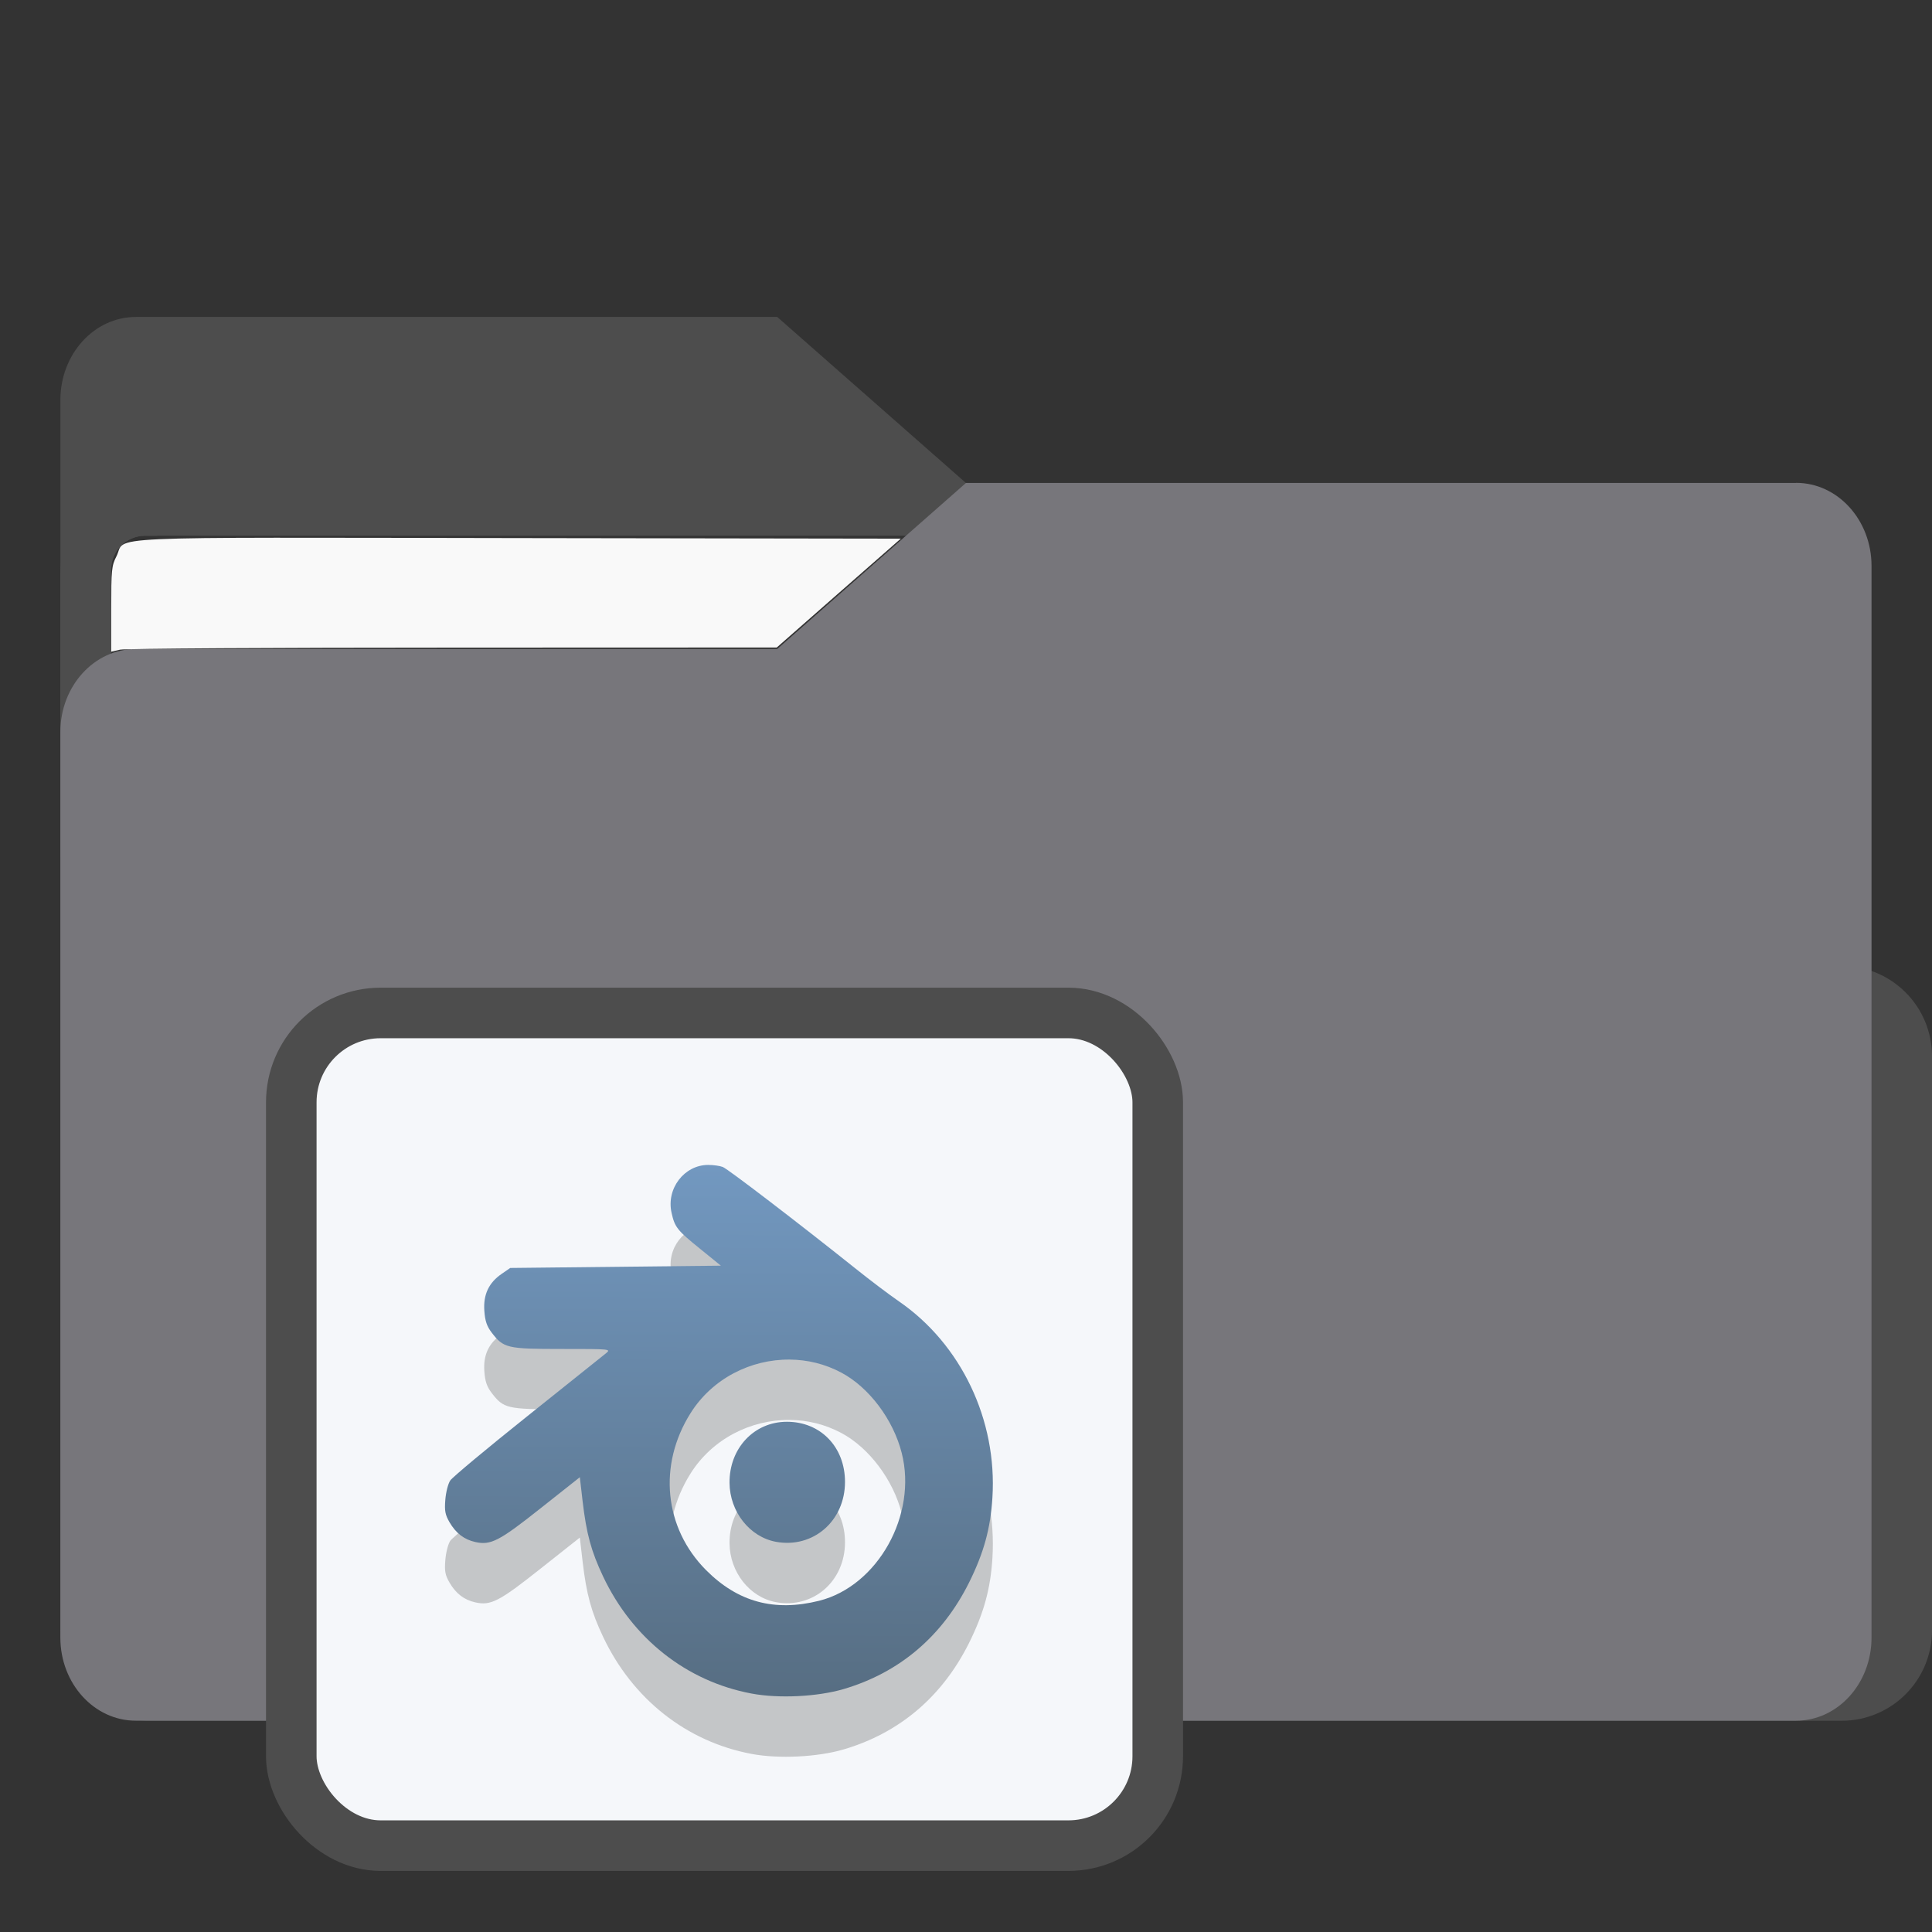 <?xml version="1.0" encoding="UTF-8" standalone="no"?>
<svg
   width="64"
   height="64"
   version="1.1"
   viewBox="0 0 16.933 16.933"
   id="svg56"
   sodipodi:docname="folder-videos.svg"
   inkscape:version="1.3.2 (091e20ef0f, 2023-11-25)"
   xmlns:inkscape="http://www.inkscape.org/namespaces/inkscape"
   xmlns:sodipodi="http://sodipodi.sourceforge.net/DTD/sodipodi-0.dtd"
   xmlns:xlink="http://www.w3.org/1999/xlink"
   xmlns="http://www.w3.org/2000/svg"
   xmlns:svg="http://www.w3.org/2000/svg"
   xmlns:rdf="http://www.w3.org/1999/02/22-rdf-syntax-ns#"
   xmlns:cc="http://creativecommons.org/ns#"
   xmlns:dc="http://purl.org/dc/elements/1.1/">
  <rect x="0" y="0" width="16.933" height="16.933" fill="#333333" stroke="none"/>
  <sodipodi:namedview
     pagecolor="#ffffff"
     bordercolor="#666666"
     borderopacity="1"
     objecttolerance="10"
     gridtolerance="10"
     guidetolerance="10"
     inkscape:pageopacity="0"
     inkscape:pageshadow="2"
     inkscape:window-width="1502"
     inkscape:window-height="836"
     id="namedview58"
     showgrid="false"
     inkscape:zoom="6.4453125"
     inkscape:cx="35.29697"
     inkscape:cy="31.107879"
     inkscape:window-x="227"
     inkscape:window-y="150"
     inkscape:window-maximized="0"
     inkscape:current-layer="svg56"
     inkscape:document-rotation="0"
     inkscape:pagecheckerboard="0"
     inkscape:showpageshadow="0"
     inkscape:deskcolor="#d1d1d1" />
  <defs
     id="defs18">
    <inkscape:path-effect
       effect="powerclip"
       id="path-effect51"
       is_visible="true"
       lpeversion="1"
       inverse="true"
       flatten="false"
       hide_clip="false"
       message="Use fill-rule evenodd on &lt;b&gt;fill and stroke&lt;/b&gt; dialog if no flatten result after convert clip to paths." />
    <clipPath
       clipPathUnits="userSpaceOnUse"
       id="clipPath46">
      <rect
         x="0.973"
         y="4.696"
         width="14.987"
         height="9.922"
         ry="0.299"
         fill="#fffffc"
         id="rect49"
         style="display:none;opacity:0.85;fill:#f2f2f2;stroke-width:1" />
      <path
         id="lpe_path-effect51"
         style="opacity:0.85;fill:#f2f2f2;stroke-width:1"
         class="powerclip"
         d="M -4.471,-2.222 H 21.403 V 20.081 H -4.471 Z M 1.272,4.696 c -0.166,0 -0.299,0.133 -0.299,0.299 v 9.323 c 0,0.166 0.133,0.299 0.299,0.299 h 14.389 c 0.166,0 0.299,-0.133 0.299,-0.299 V 4.995 c 0,-0.166 -0.133,-0.299 -0.299,-0.299 z" />
    </clipPath>
    <linearGradient
       id="linearGradient5"
       inkscape:collect="always">
      <stop
         style="stop-color:#576e83;stop-opacity:1;"
         offset="0"
         id="stop5" />
      <stop
         style="stop-color:#7298c0;stop-opacity:1;"
         offset="1"
         id="stop6" />
    </linearGradient>
    <linearGradient
       inkscape:collect="always"
       xlink:href="#linearGradient5"
       id="linearGradient69"
       x1="9.175"
       y1="13.032"
       x2="9.217"
       y2="4.371"
       gradientUnits="userSpaceOnUse"
       gradientTransform="matrix(0.531,0,0,0.531,1.797,7.904)" />
  </defs>
  <g
     fill="#5e4aa6"
     stroke-width="0.265"
     id="g30"
     transform="translate(0,1.587)">
    <circle
       cx="-330.35"
       cy="-328.38"
       r="0"
       id="circle22" />
    <circle
       cx="-312.11"
       cy="-326.25"
       r="0"
       id="circle24" />
    <circle
       cx="-306.02"
       cy="-333.07"
       r="0"
       id="circle26" />
    <circle
       cx="-308.84"
       cy="-326.01"
       r="0"
       id="circle28" />
  </g>
  <g
     transform="translate(2.95e-4,1.587)"
     fill="#5e4aa6"
     stroke-width="0.265"
     id="g42">
    <circle
       cx="-330.35"
       cy="-328.38"
       r="0"
       id="circle32" />
    <circle
       cx="-312.11"
       cy="-326.25"
       r="0"
       id="circle34" />
    <circle
       cx="-306.02"
       cy="-333.07"
       r="0"
       id="circle36" />
    <circle
       cx="-308.84"
       cy="-326.01"
       r="0"
       id="circle38" />
    <circle
       cx="-328.8"
       cy="-330.45"
       r="0"
       id="circle40" />
  </g>
  <g
     transform="translate(2.95e-4,-3.297e-4)"
     id="g52"
     style="fill:#4d4d4d;fill-opacity:1">
    <g
       id="g44"
       clip-path="url(#clipPath46)"
       inkscape:path-effect="#path-effect51"
       style="fill:#4d4d4d;fill-opacity:1">
      <g
         transform="matrix(1,0,0,1.1,16.669,63.956)"
         fill="url(#linearGradient939)"
         stroke-width="0.661"
         id="g46"
         style="fill:#4d4d4d;fill-opacity:1">
        <path
           d="m -8.203,-51.317 h -7.937 v -3.638 c 0,-0.365 0.296,-0.661 0.661,-0.661 h 5.622 l 1.654,1.323 z"
           fill="url(#linearGradient939)"
           id="path44"
           style="fill:#4d4d4d;fill-opacity:1"
           inkscape:original-d="m -8.2026,-51.317 h -7.9373 v -3.6379 c 0,-0.36531 0.29614,-0.66144 0.66144,-0.66144 h 5.6223 l 1.6536,1.3229 z" />
      </g>
      <path
         x="0.529"
         y="4.233"
         width="15.874"
         height="10.848"
         ry="0.794"
         fill="url(#linearGradient1006)"
         id="rect48"
         style="fill:#4d4d4d;fill-opacity:1"
         sodipodi:type="rect"
         d="m 1.323,4.233 h 14.287 c 0.44,0 0.794,0.354 0.794,0.794 V 14.288 c 0,0.44 -0.354,0.794 -0.794,0.794 H 1.323 c -0.44,0 -0.794,-0.354 -0.794,-0.794 V 5.027 c 0,-0.44 0.354,-0.794 0.794,-0.794 z" />
    </g>
  </g>
  <path
     d="M 15.742,4.233 H 8.466 l -1.654,1.455 H 1.19 c -0.365,0 -0.661,0.326 -0.661,0.728 V 14.353 c 0,0.402 0.296,0.728 0.661,0.728 h 14.552 c 0.365,0 0.661,-0.326 0.661,-0.728 V 4.96 c 0,-0.402 -0.296,-0.728 -0.661,-0.728 z"
     fill="url(#linearGradient1064)"
     stroke-width="0.694"
     id="path54"
     style="fill:#77767B;fill-opacity:1" />
  <rect
     style="fill:#f5f7fa;fill-opacity:1;stroke:#4d4d4d;stroke-width:0.443;stroke-dasharray:none;stroke-opacity:1"
     id="rect1597"
     width="7.594"
     height="7.298"
     x="2.553"
     y="8.878"
     ry="0.783"
     rx="0.783" />
  <path
     id="path12-9"
     style="fill:#000000;stroke:none;stroke-width:0.152;stroke-dasharray:none;stroke-dashoffset:2.2;stroke-opacity:0.3;opacity:0.2"
     d="m 6.207,10.739 c -0.21,0 -0.369,0.208 -0.321,0.42 0.028,0.126 0.049,0.153 0.251,0.316 l 0.181,0.147 -0.923,0.01 -0.923,0.01 -0.074,0.051 c -0.114,0.078 -0.163,0.182 -0.153,0.324 0.006,0.089 0.022,0.136 0.064,0.191 0.105,0.137 0.134,0.144 0.617,0.144 0.426,0 0.431,3.41e-4 0.385,0.038 -0.026,0.021 -0.336,0.269 -0.689,0.551 -0.353,0.282 -0.658,0.536 -0.676,0.564 -0.019,0.028 -0.038,0.104 -0.043,0.169 -0.008,0.097 -0.001,0.131 0.037,0.197 0.057,0.097 0.128,0.151 0.226,0.173 0.135,0.03 0.208,-0.007 0.571,-0.295 l 0.345,-0.273 0.024,0.208 c 0.034,0.29 0.076,0.442 0.18,0.662 0.258,0.545 0.731,0.919 1.301,1.026 0.238,0.045 0.578,0.028 0.806,-0.039 C 7.884,15.189 8.259,14.869 8.493,14.4 8.623,14.138 8.681,13.927 8.698,13.656 8.741,12.975 8.424,12.31 7.879,11.935 7.792,11.875 7.62,11.746 7.498,11.648 6.991,11.243 6.379,10.774 6.335,10.757 c -0.026,-0.01 -0.083,-0.018 -0.128,-0.018 z m 0.714,1.706 c 0.155,0.001 0.31,0.038 0.454,0.115 0.242,0.129 0.454,0.411 0.528,0.703 0.139,0.543 -0.21,1.167 -0.724,1.296 -0.393,0.098 -0.712,0.012 -0.99,-0.268 C 5.82,13.92 5.766,13.37 6.052,12.915 6.243,12.611 6.58,12.442 6.921,12.445 Z m -0.024,0.545 c -0.288,0 -0.506,0.233 -0.503,0.536 0.002,0.252 0.176,0.473 0.406,0.516 0.326,0.06 0.606,-0.182 0.606,-0.525 0,-0.306 -0.214,-0.527 -0.509,-0.527 z" />
  <path
     id="path12"
     style="fill:url(#linearGradient69);stroke:none;stroke-width:0.152;stroke-dasharray:none;stroke-dashoffset:2.2;stroke-opacity:0.3"
     d="m 6.207,10.21 c -0.21,0 -0.369,0.208 -0.321,0.42 0.028,0.126 0.049,0.153 0.251,0.316 l 0.181,0.147 -0.923,0.01 -0.923,0.01 -0.074,0.051 c -0.114,0.078 -0.163,0.182 -0.153,0.324 0.006,0.089 0.022,0.136 0.064,0.191 0.105,0.137 0.134,0.144 0.617,0.144 0.426,0 0.431,3.41e-4 0.385,0.038 -0.026,0.021 -0.336,0.269 -0.689,0.551 -0.353,0.282 -0.658,0.536 -0.676,0.564 -0.019,0.028 -0.038,0.104 -0.043,0.169 -0.008,0.097 -0.001,0.131 0.037,0.197 0.057,0.097 0.128,0.151 0.226,0.173 0.135,0.03 0.208,-0.007 0.571,-0.295 l 0.345,-0.273 0.024,0.208 c 0.034,0.29 0.076,0.442 0.18,0.662 0.258,0.545 0.731,0.919 1.301,1.026 0.238,0.045 0.578,0.028 0.806,-0.039 C 7.884,14.66 8.259,14.34 8.493,13.871 8.623,13.609 8.681,13.398 8.698,13.126 8.741,12.446 8.424,11.781 7.879,11.406 7.792,11.346 7.62,11.216 7.498,11.118 6.991,10.713 6.379,10.245 6.335,10.228 6.31,10.218 6.252,10.21 6.207,10.21 Z m 0.714,1.706 c 0.155,0.001 0.31,0.038 0.454,0.115 0.242,0.129 0.454,0.411 0.528,0.703 0.139,0.543 -0.21,1.167 -0.724,1.296 C 6.786,14.128 6.467,14.041 6.188,13.761 5.82,13.391 5.766,12.841 6.052,12.386 6.243,12.082 6.58,11.913 6.921,11.916 Z m -0.024,0.545 c -0.288,0 -0.506,0.233 -0.503,0.536 0.002,0.252 0.176,0.473 0.406,0.516 0.326,0.06 0.606,-0.182 0.606,-0.525 0,-0.306 -0.214,-0.527 -0.509,-0.527 z" />
  <path
     style="opacity:1;fill:#f9f9f9;stroke-width:0.021"
     d="m 0.975,5.339 c 0,-0.346 0.003,-0.38 0.046,-0.464 0.091,-0.18 -0.259,-0.165 3.523,-0.159 L 7.895,4.721 7.351,5.198 6.808,5.675 3.968,5.676 C 2.407,5.676 1.094,5.684 1.052,5.694 L 0.975,5.712 Z"
     id="path1" />
</svg>
